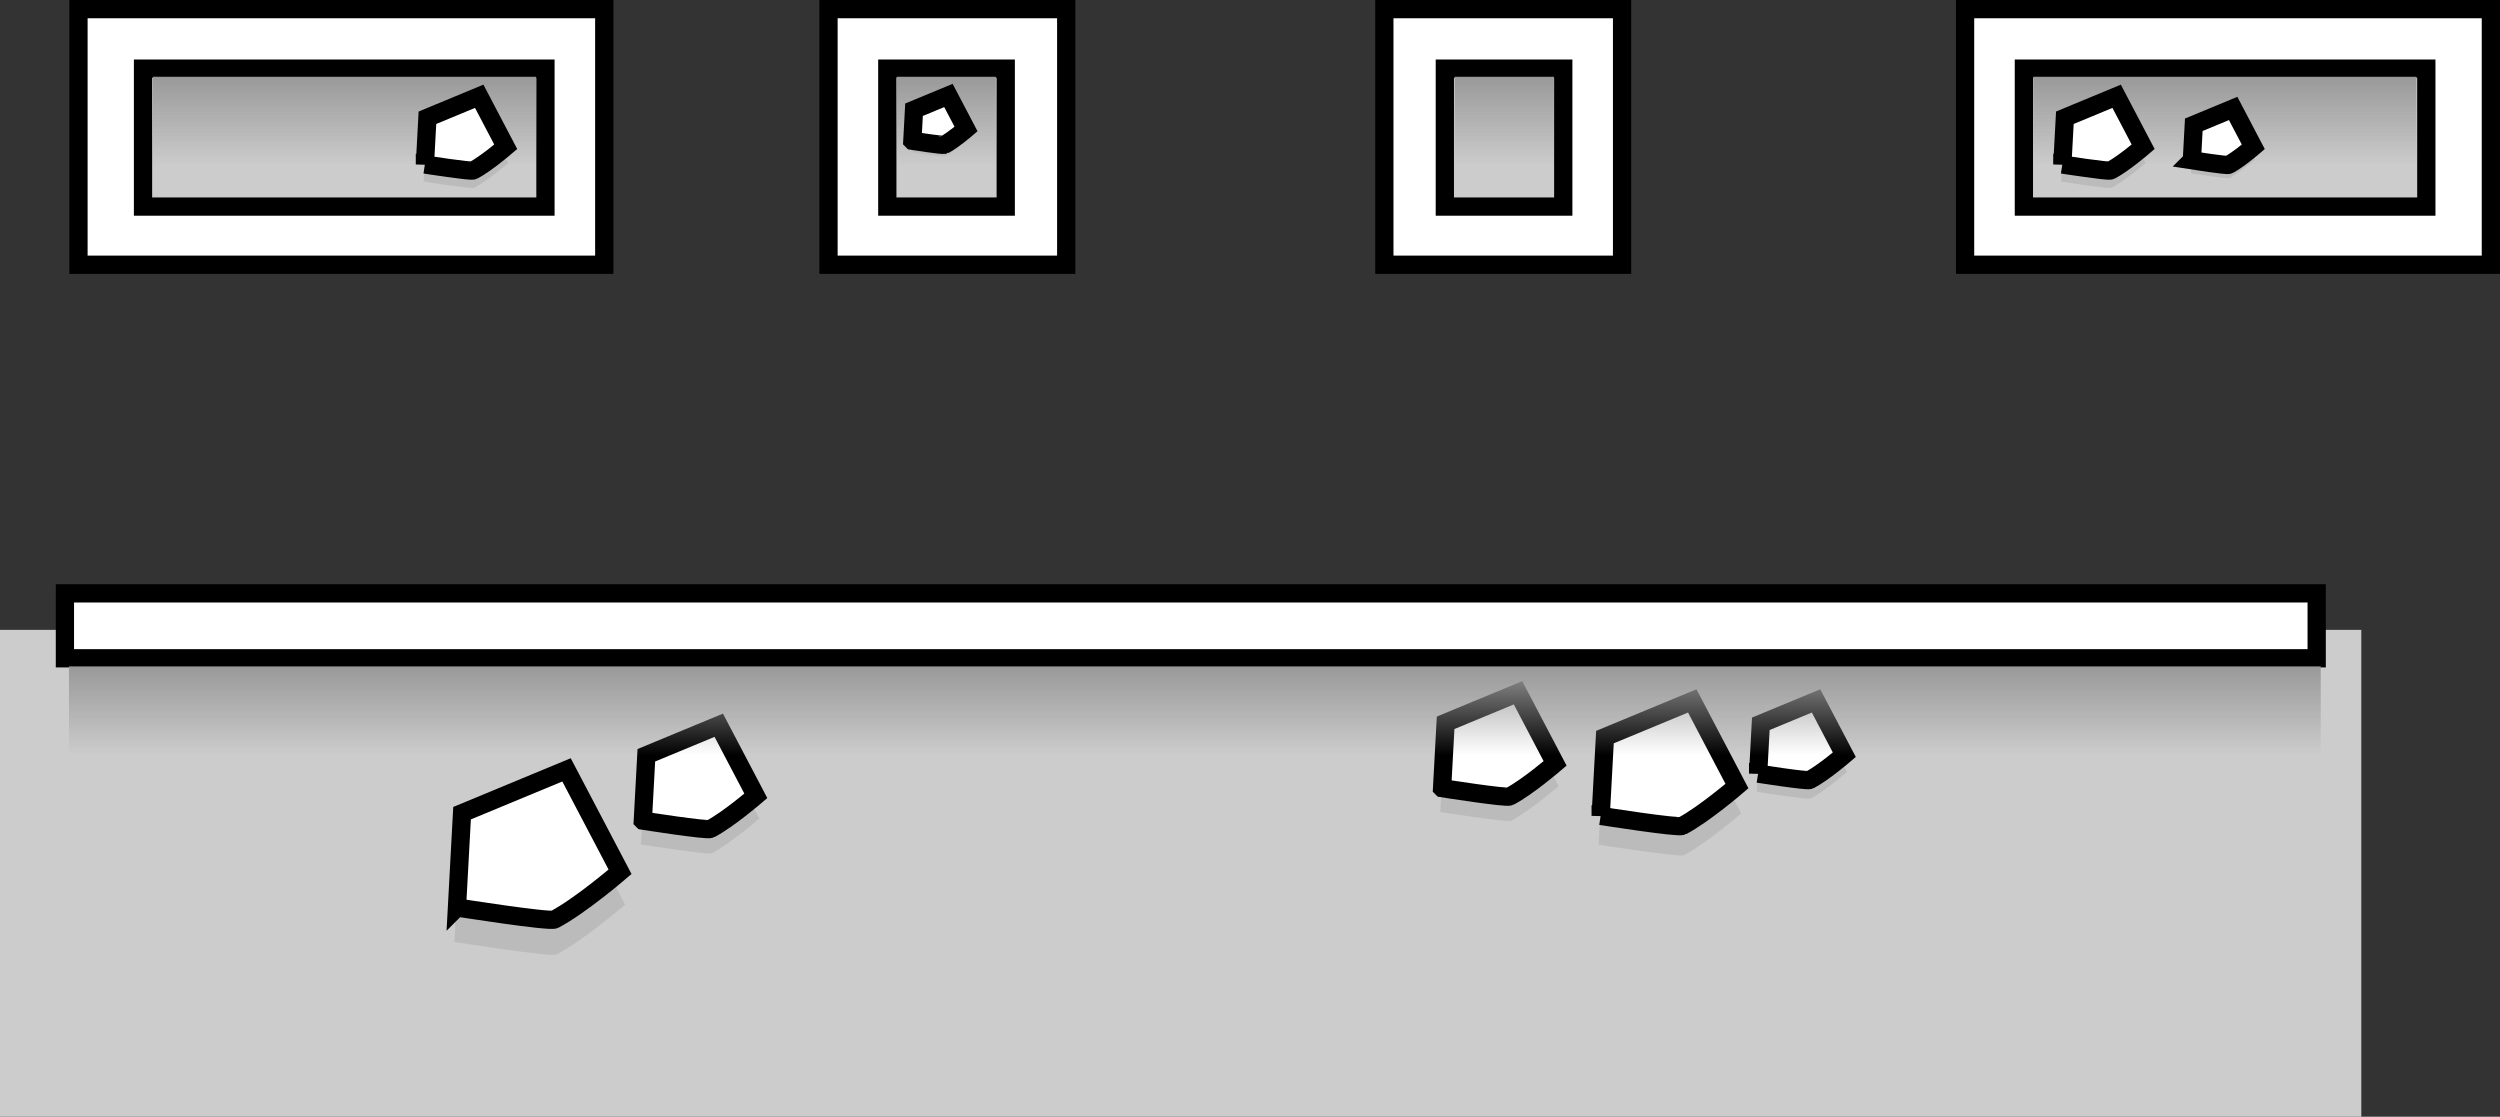 <svg version="1.1" xmlns="http://www.w3.org/2000/svg" xmlns:xlink="http://www.w3.org/1999/xlink" width="616.183" height="275.25" viewBox="0,0,616.183,275.25"><rect x="0" y="0" width="616.183" height="275.25" fill="#333333" stroke="none"/><defs><linearGradient x1="225" y1="306.5" x2="225" y2="328.5" gradientUnits="userSpaceOnUse" id="color-1"><stop offset="0" stop-color="#999999"/><stop offset="1" stop-color="#999999" stop-opacity="0"/></linearGradient><linearGradient x1="163.726" y1="161.167" x2="163.726" y2="183.167" gradientUnits="userSpaceOnUse" id="color-2"><stop offset="0" stop-color="#999999"/><stop offset="1" stop-color="#999999" stop-opacity="0"/></linearGradient><linearGradient x1="478.863" y1="161.167" x2="478.863" y2="183.167" gradientUnits="userSpaceOnUse" id="color-3"><stop offset="0" stop-color="#999999"/><stop offset="1" stop-color="#999999" stop-opacity="0"/></linearGradient><linearGradient x1="15.411" y1="161.167" x2="15.411" y2="183.167" gradientUnits="userSpaceOnUse" id="color-4"><stop offset="0" stop-color="#999999"/><stop offset="1" stop-color="#999999" stop-opacity="0"/></linearGradient><linearGradient x1="301.274" y1="161.167" x2="301.274" y2="183.167" gradientUnits="userSpaceOnUse" id="color-5"><stop offset="0" stop-color="#999999"/><stop offset="1" stop-color="#999999" stop-opacity="0"/></linearGradient></defs><g transform="translate(69.5,-142.25)"><g data-paper-data="{&quot;isPaintingLayer&quot;:true}" fill-rule="nonzero" stroke-linecap="butt" stroke-linejoin="miter" stroke-miterlimit="10" stroke-dasharray="" stroke-dashoffset="0" style="mix-blend-mode: normal"><path d="M-69.5,417.5v-120h582v120z" fill="#cccccc" stroke="none" stroke-width="0"/><path d="M-53.5,304.5v-16h555v16z" fill="#ffffff" stroke="#000000" stroke-width="4.5"/><g><path d="M42.5,374.416l1.315,-24.329l26.959,-11.178l13.808,26.302c0,0 -10.112,8.7 -16.91,12.309c-1.269,0.674 -25.172,-3.103 -25.172,-3.103z" fill="#bbbbbb" stroke="none" stroke-width="0"/><path d="M43.128,365.917l1.256,-23.24l25.752,-10.678l13.19,25.124c0,0 -9.659,8.311 -16.153,11.758c-1.212,0.643 -24.045,-2.964 -24.045,-2.964z" fill="#ffffff" stroke="#000000" stroke-width="4.5"/></g><g><path d="M285.5,342.394l0.911,-16.86l18.682,-7.746l9.569,18.227c0,0 -7.007,6.029 -11.719,8.53c-0.879,0.467 -17.444,-2.151 -17.444,-2.151z" fill="#bbbbbb" stroke="none" stroke-width="0"/><path d="M285.935,336.504l0.871,-16.105l17.846,-7.399l9.141,17.41c0,0 -6.694,5.759 -11.194,8.148c-0.84,0.446 -16.663,-2.054 -16.663,-2.054z" fill="#ffffff" stroke="#000000" stroke-width="4.5"/></g><g><path d="M88.5,350.394l0.911,-16.86l18.682,-7.746l9.569,18.227c0,0 -7.007,6.029 -11.719,8.53c-0.879,0.467 -17.444,-2.151 -17.444,-2.151z" fill="#bbbbbb" stroke="none" stroke-width="0"/><path d="M88.935,344.504l0.871,-16.105l17.846,-7.399l9.141,17.41c0,0 -6.694,5.759 -11.194,8.148c-0.84,0.446 -16.663,-2.054 -16.663,-2.054z" fill="#ffffff" stroke="#000000" stroke-width="4.5"/></g><g><path d="M324.5,350.441l1.099,-20.328l22.526,-9.34l11.538,21.977c0,0 -8.449,7.27 -14.13,10.285c-1.06,0.563 -21.033,-2.593 -21.033,-2.593z" fill="#bbbbbb" stroke="none" stroke-width="0"/><path d="M325.025,343.34l1.05,-19.418l21.517,-8.922l11.021,20.993c0,0 -8.071,6.944 -13.497,9.824c-1.013,0.538 -20.091,-2.477 -20.091,-2.477z" fill="#ffffff" stroke="#000000" stroke-width="4.5"/></g><g><path d="M363.5,337.419l0.695,-12.859l14.249,-5.908l7.298,13.902c0,0 -5.345,4.598 -8.938,6.506c-0.671,0.356 -13.305,-1.64 -13.305,-1.64z" fill="#bbbbbb" stroke="none" stroke-width="0"/><path d="M363.832,332.927l0.664,-12.283l13.611,-5.644l6.972,13.279c0,0 -5.105,4.393 -8.538,6.214c-0.641,0.34 -12.709,-1.567 -12.709,-1.567z" fill="#ffffff" stroke="#000000" stroke-width="4.5"/></g><path d="M-52.5,328.5v-22h555v22z" fill="url(#color-1)" stroke="none" stroke-width="0"/><path d="M134.703,207.5v-63h58.593v63z" fill="#ffffff" stroke="#000000" stroke-width="4.5"/><path d="M149.197,193.167v-34h29.191v34z" fill="#cccccc" stroke="#000000" stroke-width="4.5"/><path d="M151.506,183.167v-22h24.441v22z" fill="url(#color-2)" stroke="none" stroke-width="0"/><g data-paper-data="{&quot;index&quot;:null}"><path d="M155.163,179.746l0.433,-8.011l8.877,-3.681l4.547,8.66c0,0 -3.33,2.865 -5.568,4.053c-0.418,0.222 -8.289,-1.022 -8.289,-1.022z" fill="#bbbbbb" stroke="none" stroke-width="0"/><path d="M155.37,176.948l0.414,-7.652l8.48,-3.516l4.343,8.273c0,0 -3.181,2.737 -5.319,3.872c-0.399,0.212 -7.917,-0.976 -7.917,-0.976z" fill="#ffffff" stroke="#000000" stroke-width="4.5"/></g><path d="M414.84,207.5v-63h129.593v63z" fill="#ffffff" stroke="#000000" stroke-width="4.5"/><path d="M429.333,193.167v-34h99.191v34z" fill="#cccccc" stroke="#000000" stroke-width="4.5"/><path d="M431.642,183.167v-22h94.441v22z" fill="url(#color-3)" stroke="none" stroke-width="0"/><g data-paper-data="{&quot;index&quot;:null}"><path d="M438.5,187.002l0.652,-12.058l13.361,-5.54l6.844,13.035c0,0 -5.012,4.312 -8.381,6.1c-0.629,0.334 -12.476,-1.538 -12.476,-1.538z" fill="#bbbbbb" stroke="none" stroke-width="0"/><path d="M438.811,182.79l0.623,-11.518l12.763,-5.292l6.537,12.452c0,0 -4.787,4.119 -8.006,5.827c-0.601,0.319 -11.917,-1.469 -11.917,-1.469z" fill="#ffffff" stroke="#000000" stroke-width="4.5"/></g><g data-paper-data="{&quot;index&quot;:null}"><path d="M470.5,184.962l0.496,-9.167l10.158,-4.212l5.203,9.91c0,0 -3.81,3.278 -6.372,4.638c-0.478,0.254 -9.485,-1.169 -9.485,-1.169z" fill="#bbbbbb" stroke="none" stroke-width="0"/><path d="M470.737,181.76l0.473,-8.757l9.703,-4.023l4.97,9.467c0,0 -3.64,3.131 -6.087,4.43c-0.457,0.242 -9.06,-1.117 -9.06,-1.117z" fill="#ffffff" stroke="#000000" stroke-width="4.5"/></g><path d="M-50.16,207.5v-63h129.593v63z" data-paper-data="{&quot;index&quot;:null}" fill="#ffffff" stroke="#000000" stroke-width="4.5"/><path d="M-34.251,193.167v-34h99.191v34z" data-paper-data="{&quot;index&quot;:null}" fill="#cccccc" stroke="#000000" stroke-width="4.5"/><path d="M-31.81,183.167v-22h94.441v22z" data-paper-data="{&quot;index&quot;:null}" fill="url(#color-4)" stroke="none" stroke-width="0"/><g data-paper-data="{&quot;index&quot;:null}"><path d="M34.917,187.002l0.652,-12.058l13.361,-5.54l6.844,13.035c0,0 -5.012,4.312 -8.381,6.1c-0.629,0.334 -12.476,-1.538 -12.476,-1.538z" fill="#bbbbbb" stroke="none" stroke-width="0"/><path d="M35.228,182.79l0.623,-11.518l12.763,-5.292l6.537,12.452c0,0 -4.787,4.119 -8.006,5.827c-0.601,0.319 -11.917,-1.469 -11.917,-1.469z" fill="#ffffff" stroke="#000000" stroke-width="4.5"/></g><path d="M271.703,207.5v-63h58.593v63z" data-paper-data="{&quot;index&quot;:null}" fill="#ffffff" stroke="#000000" stroke-width="4.5"/><path d="M286.612,193.167v-34h29.191v34z" data-paper-data="{&quot;index&quot;:null}" fill="#cccccc" stroke="#000000" stroke-width="4.5"/><path d="M289.053,183.167v-22h24.441v22z" data-paper-data="{&quot;index&quot;:null}" fill="url(#color-5)" stroke="none" stroke-width="0"/></g></g></svg>